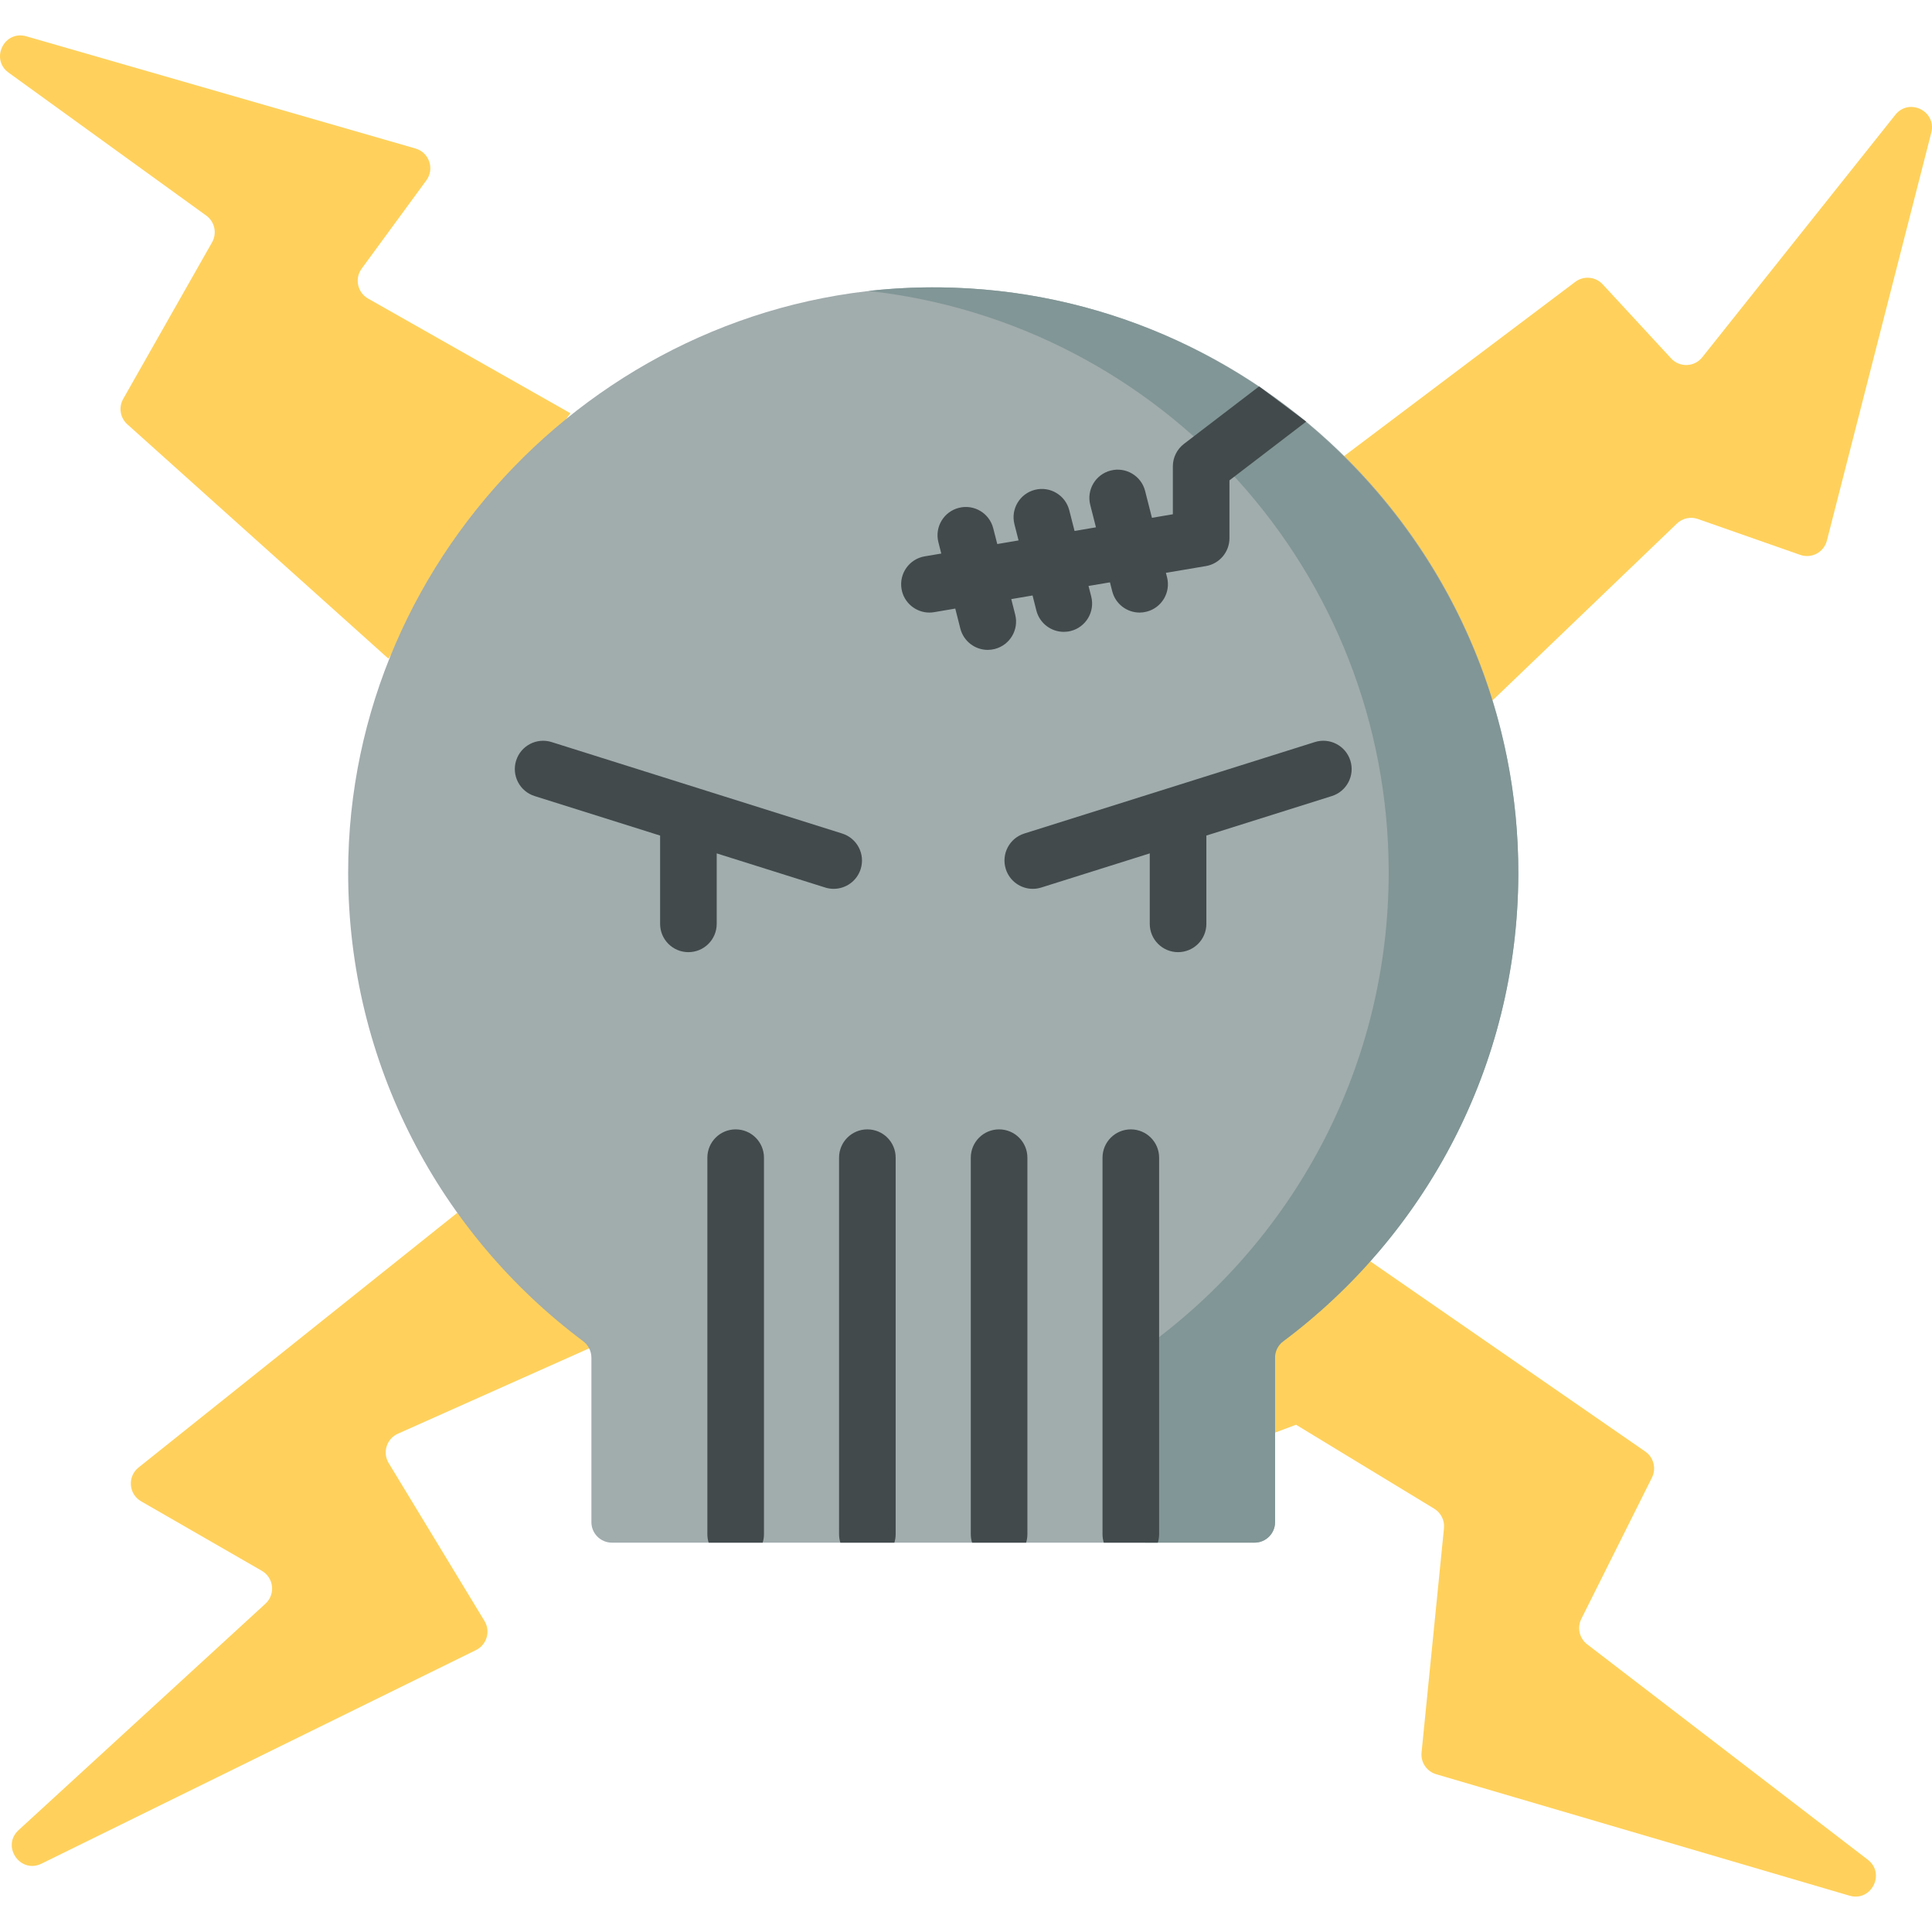 <?xml version="1.0" encoding="iso-8859-1"?>
<!-- Generator: Adobe Illustrator 19.0.0, SVG Export Plug-In . SVG Version: 6.00 Build 0)  -->
<svg xmlns="http://www.w3.org/2000/svg" xmlns:xlink="http://www.w3.org/1999/xlink" version="1.1" id="Capa_1" x="0px" y="0px" viewBox="0 0 511.999 511.999" style="enable-background:new 0 0 511.999 511.999;" xml:space="preserve">
<g>
	<path style="fill:#FFD15C;" d="M151.173,109.519L97.555,79.133c-2.831-1.604-3.628-5.319-1.705-7.944l17.138-23.394   c2.234-3.049,0.752-7.391-2.88-8.438L6.974,9.619c-5.856-1.689-9.631,6.059-4.693,9.63l52.374,37.882   c2.246,1.625,2.911,4.679,1.542,7.09l-23.55,41.491c-1.262,2.223-0.805,5.024,1.097,6.731l69.177,62.09L151.173,109.519z"/>
	<path style="fill:#FFD15C;" d="M121.182,321.41l-84.464,67.493c-2.994,2.392-2.64,7.048,0.681,8.96l31.985,18.415   c3.186,1.834,3.671,6.235,0.962,8.719L4.924,485.002c-4.63,4.247,0.436,11.659,6.074,8.887l115.149-56.607   c2.865-1.409,3.906-4.971,2.25-7.7l-25.39-41.846c-1.698-2.798-0.557-6.452,2.432-7.786l51.272-22.888L121.182,321.41z"/>
	<path style="fill:#FFD15C;" d="M363.157,334.275l72.857,50.399c2.226,1.54,2.981,4.483,1.77,6.904l-18.72,37.44   c-1.165,2.33-0.514,5.159,1.553,6.745l74.365,57.079c4.778,3.667,0.935,11.228-4.844,9.53l-109.534-32.184   c-2.509-0.737-4.138-3.156-3.878-5.758l5.941-59.425c0.208-2.083-0.798-4.101-2.587-5.188l-36.612-22.246l-5.564,2.085l0.02-22.593   L363.157,334.275z"/>
	<path style="fill:#FFD15C;" d="M353.74,122.715l63.611-47.935c2.228-1.769,5.444-1.52,7.374,0.569l18.143,19.639   c2.261,2.448,6.172,2.304,8.248-0.303l51.173-64.265c3.651-4.585,10.975-0.944,9.521,4.735l-27.664,108.111   c-0.791,3.089-4.058,4.839-7.067,3.783l-27.118-9.51c-1.934-0.678-4.085-0.212-5.564,1.207l-48.824,46.835L353.74,122.715z"/>
</g>
<path style="fill:#A1ACAD;" d="M402.369,231.203c0-84.973-68.354-153.982-153.077-155.04  c-85.547-1.068-157.027,69.487-157.027,155.04c0,50.827,24.462,95.936,62.25,124.213c1.382,1.034,2.213,2.644,2.213,4.371v43.593  c0,3.003,2.434,5.438,5.437,5.438h170.304c3.003,0,5.438-2.434,5.438-5.438v-46.338  C376.949,328.886,402.369,283.016,402.369,231.203z"/>
<path style="fill:#819696;" d="M402.369,231.987c-0.25,50.509-24.657,95.298-62.252,123.432c-1.382,1.034-2.213,2.644-2.213,4.371  v43.585c0,3.003-2.434,5.438-5.438,5.438H303.55v-49.018c0-1.729,0.832-3.342,2.216-4.378  c37.788-28.28,62.251-73.385,62.251-124.213c0-79.831-60.32-145.565-137.877-154.106c7.345-0.818,14.85-1.113,22.464-0.859  C336.122,79.017,402.783,148.424,402.369,231.987z"/>
<g>
	<path style="fill:#424A4C;" d="M228.089,230.3c1.244-3.951-0.951-8.162-4.902-9.406l-77-24.238   c-3.953-1.24-8.162,0.952-9.406,4.902c-1.244,3.951,0.951,8.162,4.902,9.406l33.252,10.467v23.399c0,4.143,3.358,7.5,7.5,7.5   s7.5-3.357,7.5-7.5v-18.677l28.748,9.049c0.75,0.235,1.508,0.348,2.254,0.348C224.124,235.55,227.081,233.501,228.089,230.3z"/>
	<path style="fill:#424A4C;" d="M357.853,201.557c-1.244-3.951-5.456-6.146-9.406-4.902l-77,24.238   c-3.951,1.244-6.146,5.455-4.902,9.406c1.008,3.202,3.964,5.25,7.152,5.25c0.746,0,1.505-0.112,2.254-0.348l28.748-9.049v18.677   c0,4.143,3.358,7.5,7.5,7.5s7.5-3.357,7.5-7.5V221.43l33.252-10.467C356.902,209.719,359.096,205.509,357.853,201.557z"/>
	<path style="fill:#424A4C;" d="M346.149,111.736l-20.33,15.56v15.32c0,3.66-2.64,6.79-6.24,7.4l-10.6,1.79l0.3,1.18   c1.02,4.01-1.4,8.09-5.42,9.11c-0.62,0.16-1.24,0.24-1.85,0.24c-3.35,0-6.4-2.26-7.26-5.66l-0.6-2.35l-5.68,0.96l0.72,2.81   c1.02,4.02-1.41,8.1-5.42,9.12c-0.62,0.16-1.24,0.23-1.85,0.23c-3.35,0-6.41-2.26-7.27-5.65l-1.01-3.99l-5.64,0.96l1.04,4.11   c1.02,4.01-1.41,8.09-5.42,9.11c-0.62,0.16-1.24,0.24-1.85,0.24c-3.35,0-6.4-2.26-7.27-5.66l-1.34-5.29l-5.59,0.95   c-0.42,0.07-0.85,0.11-1.26,0.11c-3.59,0-6.77-2.59-7.39-6.25c-0.69-4.08,2.06-7.96,6.14-8.65l4.39-0.74l-0.76-3   c-1.02-4.01,1.4-8.09,5.42-9.11c4.01-1.03,8.09,1.4,9.11,5.42l1.07,4.17l5.64-0.96l-1.09-4.29c-1.02-4.01,1.4-8.1,5.42-9.12   c4.01-1.02,8.09,1.41,9.11,5.42l1.4,5.48l5.67-0.96l-1.51-5.94c-1.02-4.01,1.41-8.09,5.42-9.11c4.01-1.02,8.1,1.4,9.12,5.42   l1.81,7.11l5.54-0.94v-12.69c0-2.34,1.09-4.54,2.94-5.96l19.91-15.23L346.149,111.736z"/>
	<path style="fill:#424A4C;" d="M202.459,306.796v99.78c0,0.78-0.12,1.53-0.34,2.24h-14.32c-0.22-0.71-0.34-1.46-0.34-2.24v-99.78   c0-4.15,3.35-7.5,7.5-7.5C199.099,299.296,202.459,302.646,202.459,306.796z"/>
	<path style="fill:#424A4C;" d="M237.359,306.796v99.78c0,0.78-0.12,1.53-0.34,2.24h-14.32c-0.22-0.71-0.34-1.46-0.34-2.24v-99.78   c0-4.15,3.36-7.5,7.5-7.5C234.009,299.296,237.359,302.646,237.359,306.796z"/>
	<path style="fill:#424A4C;" d="M272.269,306.796v99.78c0,0.78-0.12,1.53-0.34,2.24h-14.32c-0.22-0.71-0.34-1.46-0.34-2.24v-99.78   c0-4.15,3.36-7.5,7.5-7.5S272.269,302.646,272.269,306.796z"/>
	<path style="fill:#424A4C;" d="M307.179,306.796v99.78c0,0.78-0.12,1.53-0.34,2.24h-14.32c-0.22-0.71-0.34-1.46-0.34-2.24v-99.78   c0-4.15,3.36-7.5,7.5-7.5S307.179,302.646,307.179,306.796z"/>
</g>
<g>
</g>
<g>
</g>
<g>
</g>
<g>
</g>
<g>
</g>
<g>
</g>
<g>
</g>
<g>
</g>
<g>
</g>
<g>
</g>
<g>
</g>
<g>
</g>
<g>
</g>
<g>
</g>
<g>
</g>
</svg>
